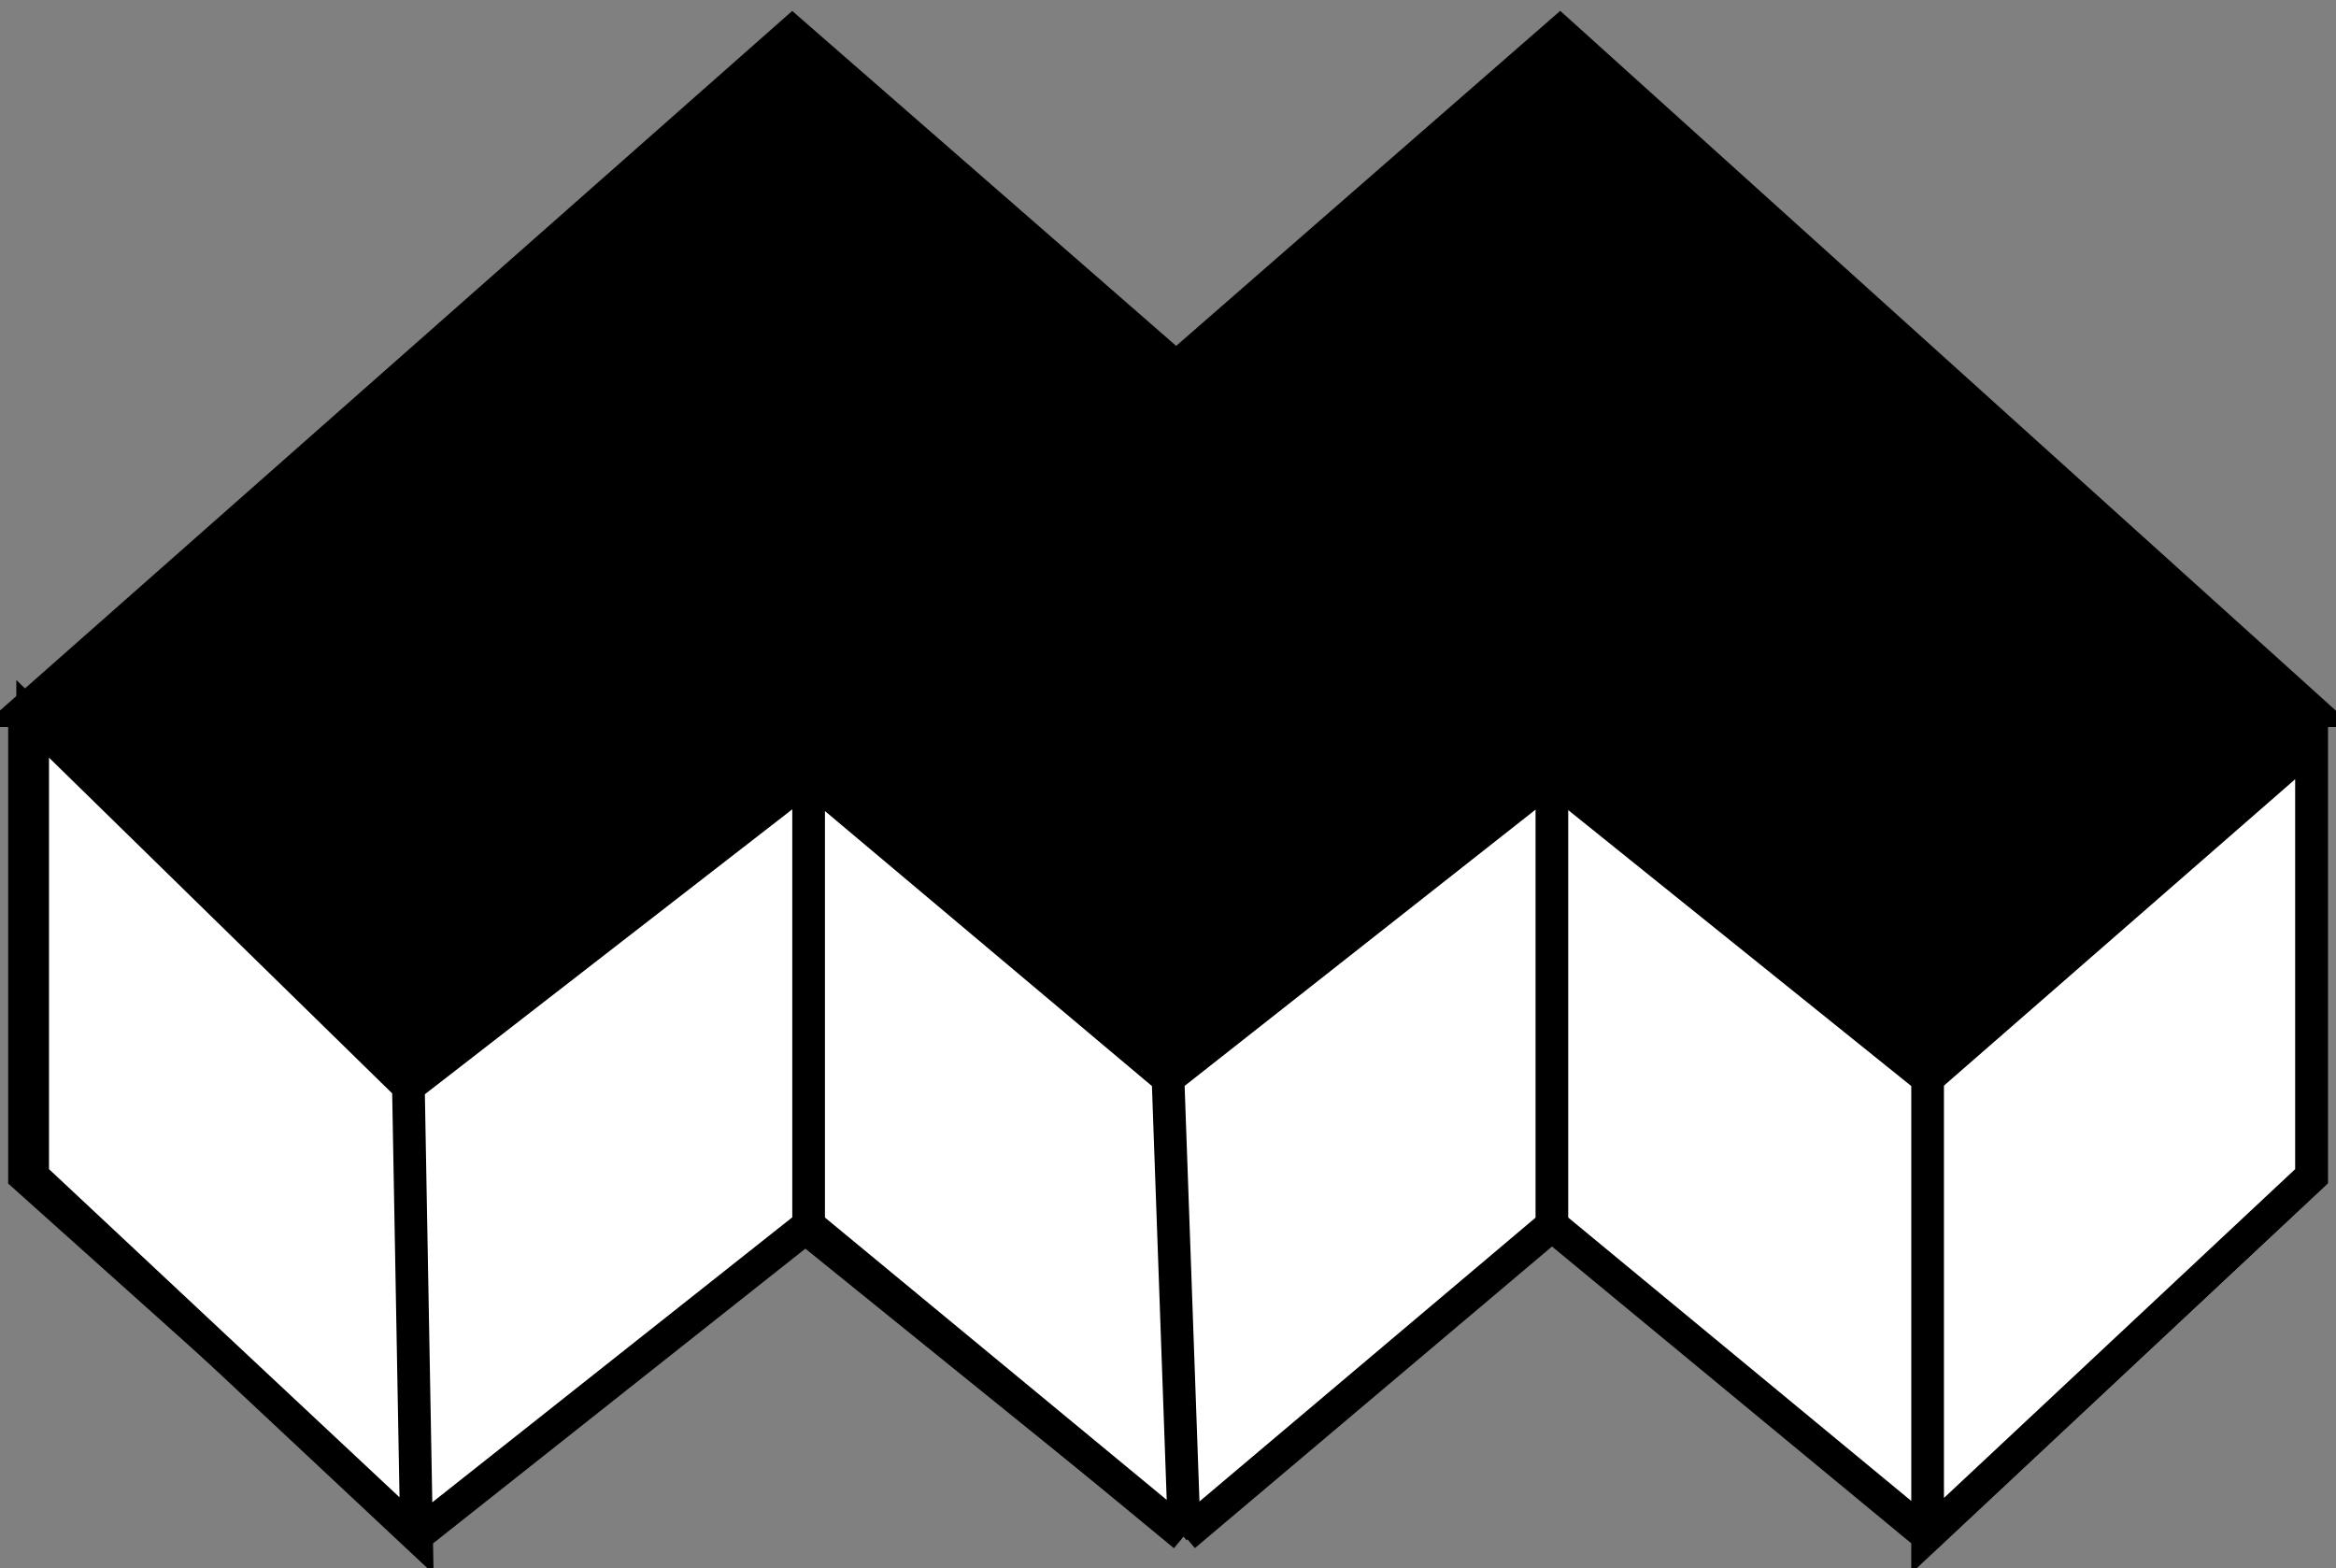 <svg width="143" height="96" viewBox="0 0 143 96" fill="none" xmlns="http://www.w3.org/2000/svg">
<rect x="0" y="0" width="143" height="96" fill="#808080" stroke="none"/>
<g clip-path="url(#clip0_4_2)">
<path d="M1.5 43.5L48.5 2L72 22.5L95.5 2L141.5 43.5V72L118.698 93.315L118.5 93.5L95.5 74.5L72 93.5L48.5 74.5L25.5 93.5L1.5 72V43.5Z" fill="black"/>
<path d="M95.5 74.5L118.5 93.5L118.698 93.315M1.5 43.5L48.5 2L72 22.5L95.5 2L141.5 43.5H1.5ZM1.5 43.5L25.5 64L1.5 43.5ZM1.5 43.5V72L25.5 93.5L1.5 43.5ZM141.5 43.5L118.5 64L141.5 43.5ZM141.5 43.5V72L118.698 93.315L141.5 43.5ZM118.5 64L95.5 44.5L118.5 64ZM118.5 64L118.698 93.315L118.5 64ZM95.5 44.5L72 64L95.5 44.5ZM95.5 44.5V74.5V44.5ZM72 64L48.5 44.5L72 64ZM72 64V93.5V64ZM48.5 44.5L25.5 64L48.5 44.5ZM48.5 44.5V74.5V44.5ZM25.5 64V93.5V64ZM25.5 93.5L48.5 74.5L25.5 93.5ZM48.5 74.5L72 93.5L48.5 74.5ZM72 93.5L95.5 74.5L72 93.5Z" stroke="black" stroke-width="2"/>
<path d="M2 72V44L25 66.5L49.5 47.5L71.5 66L95 47.5L118 66L141.5 45.5V72L118 94L95 75L72.5 94L49.5 75L25.5 94L2 72Z" fill="white"/>
<path d="M49.5 47.5L25 66.5M25.5 94L2 72V44L25 66.5L25.5 94ZM25.5 94L49.5 75L25.5 94ZM25.5 94L25 66.5L25.5 94ZM49.5 75L72.5 94L49.5 75ZM49.5 75V47.5V75ZM72.5 94L95 75L72.5 94ZM72.5 94L71.5 66L72.5 94ZM95 75L118 94L95 75ZM95 75V47.5V75ZM118 94L141.5 72V45.5L118 66V94ZM118 94V66V94ZM118 66L95 47.5L118 66ZM95 47.5L71.5 66L95 47.5ZM71.5 66L49.5 47.5L71.5 66Z" stroke="black" stroke-width="2"/>
</g>
<defs>
<clipPath id="clip0_4_2">
<rect width="143" height="96" fill="white"/>
</clipPath>
</defs>
</svg>
